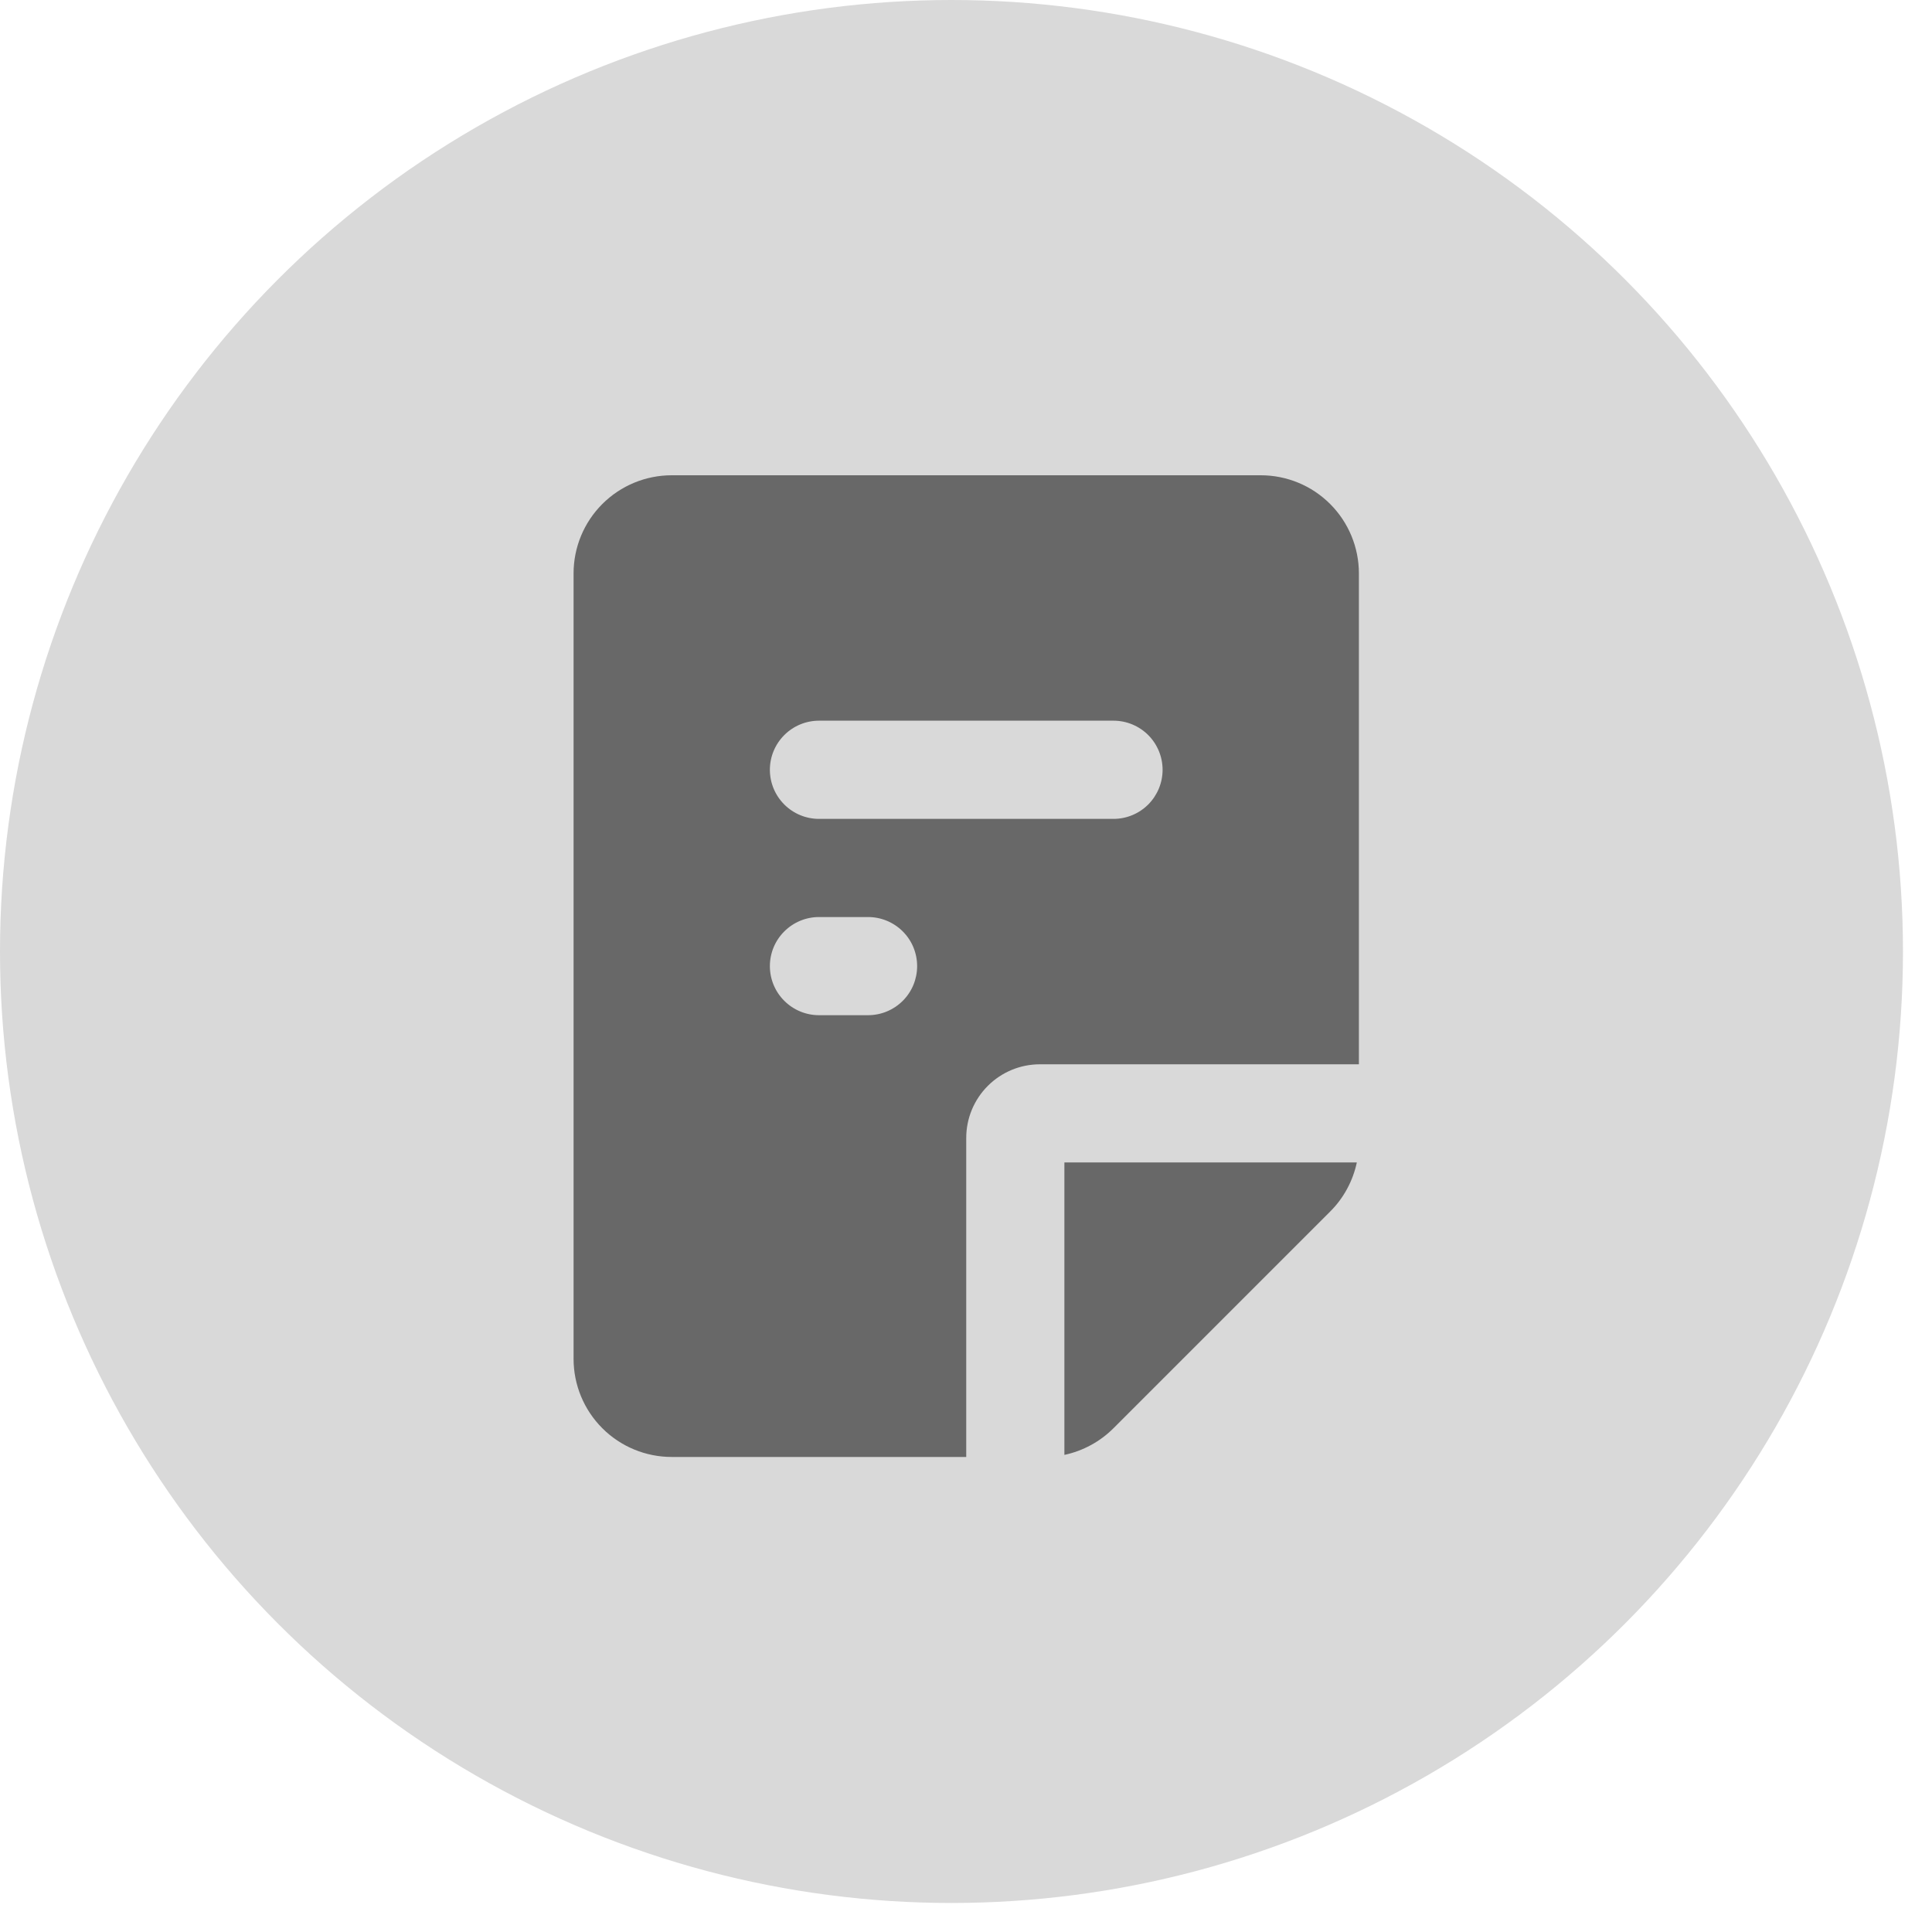 <svg width="41" height="41" viewBox="0 0 41 41" fill="none" xmlns="http://www.w3.org/2000/svg">
<circle cx="20.192" cy="20.192" r="20.192" fill="#D9D9D9"/>
<path fill-rule="evenodd" clip-rule="evenodd" d="M26.755 10.086C27.308 10.086 27.838 10.305 28.228 10.696C28.619 11.087 28.838 11.617 28.838 12.169V22.586H22.068C21.653 22.586 21.256 22.751 20.963 23.044C20.67 23.337 20.505 23.734 20.505 24.148V30.919H14.255C13.703 30.919 13.173 30.7 12.782 30.309C12.391 29.918 12.172 29.389 12.172 28.836V12.169C12.172 11.617 12.391 11.087 12.782 10.696C13.173 10.305 13.703 10.086 14.255 10.086H26.755ZM28.794 24.669C28.71 25.064 28.514 25.426 28.228 25.711L23.63 30.309C23.345 30.594 22.983 30.791 22.588 30.875V24.669H28.794ZM18.422 19.461H17.38C17.104 19.461 16.839 19.571 16.644 19.766C16.448 19.961 16.338 20.226 16.338 20.503C16.338 20.779 16.448 21.044 16.644 21.239C16.839 21.434 17.104 21.544 17.38 21.544H18.422C18.698 21.544 18.963 21.434 19.158 21.239C19.354 21.044 19.463 20.779 19.463 20.503C19.463 20.226 19.354 19.961 19.158 19.766C18.963 19.571 18.698 19.461 18.422 19.461ZM23.63 15.294H17.38C17.104 15.294 16.839 15.404 16.644 15.599C16.448 15.795 16.338 16.06 16.338 16.336C16.338 16.612 16.448 16.877 16.644 17.073C16.839 17.268 17.104 17.378 17.38 17.378H23.63C23.907 17.378 24.171 17.268 24.367 17.073C24.562 16.877 24.672 16.612 24.672 16.336C24.672 16.06 24.562 15.795 24.367 15.599C24.171 15.404 23.907 15.294 23.63 15.294Z" fill="#686868"/>
</svg>
